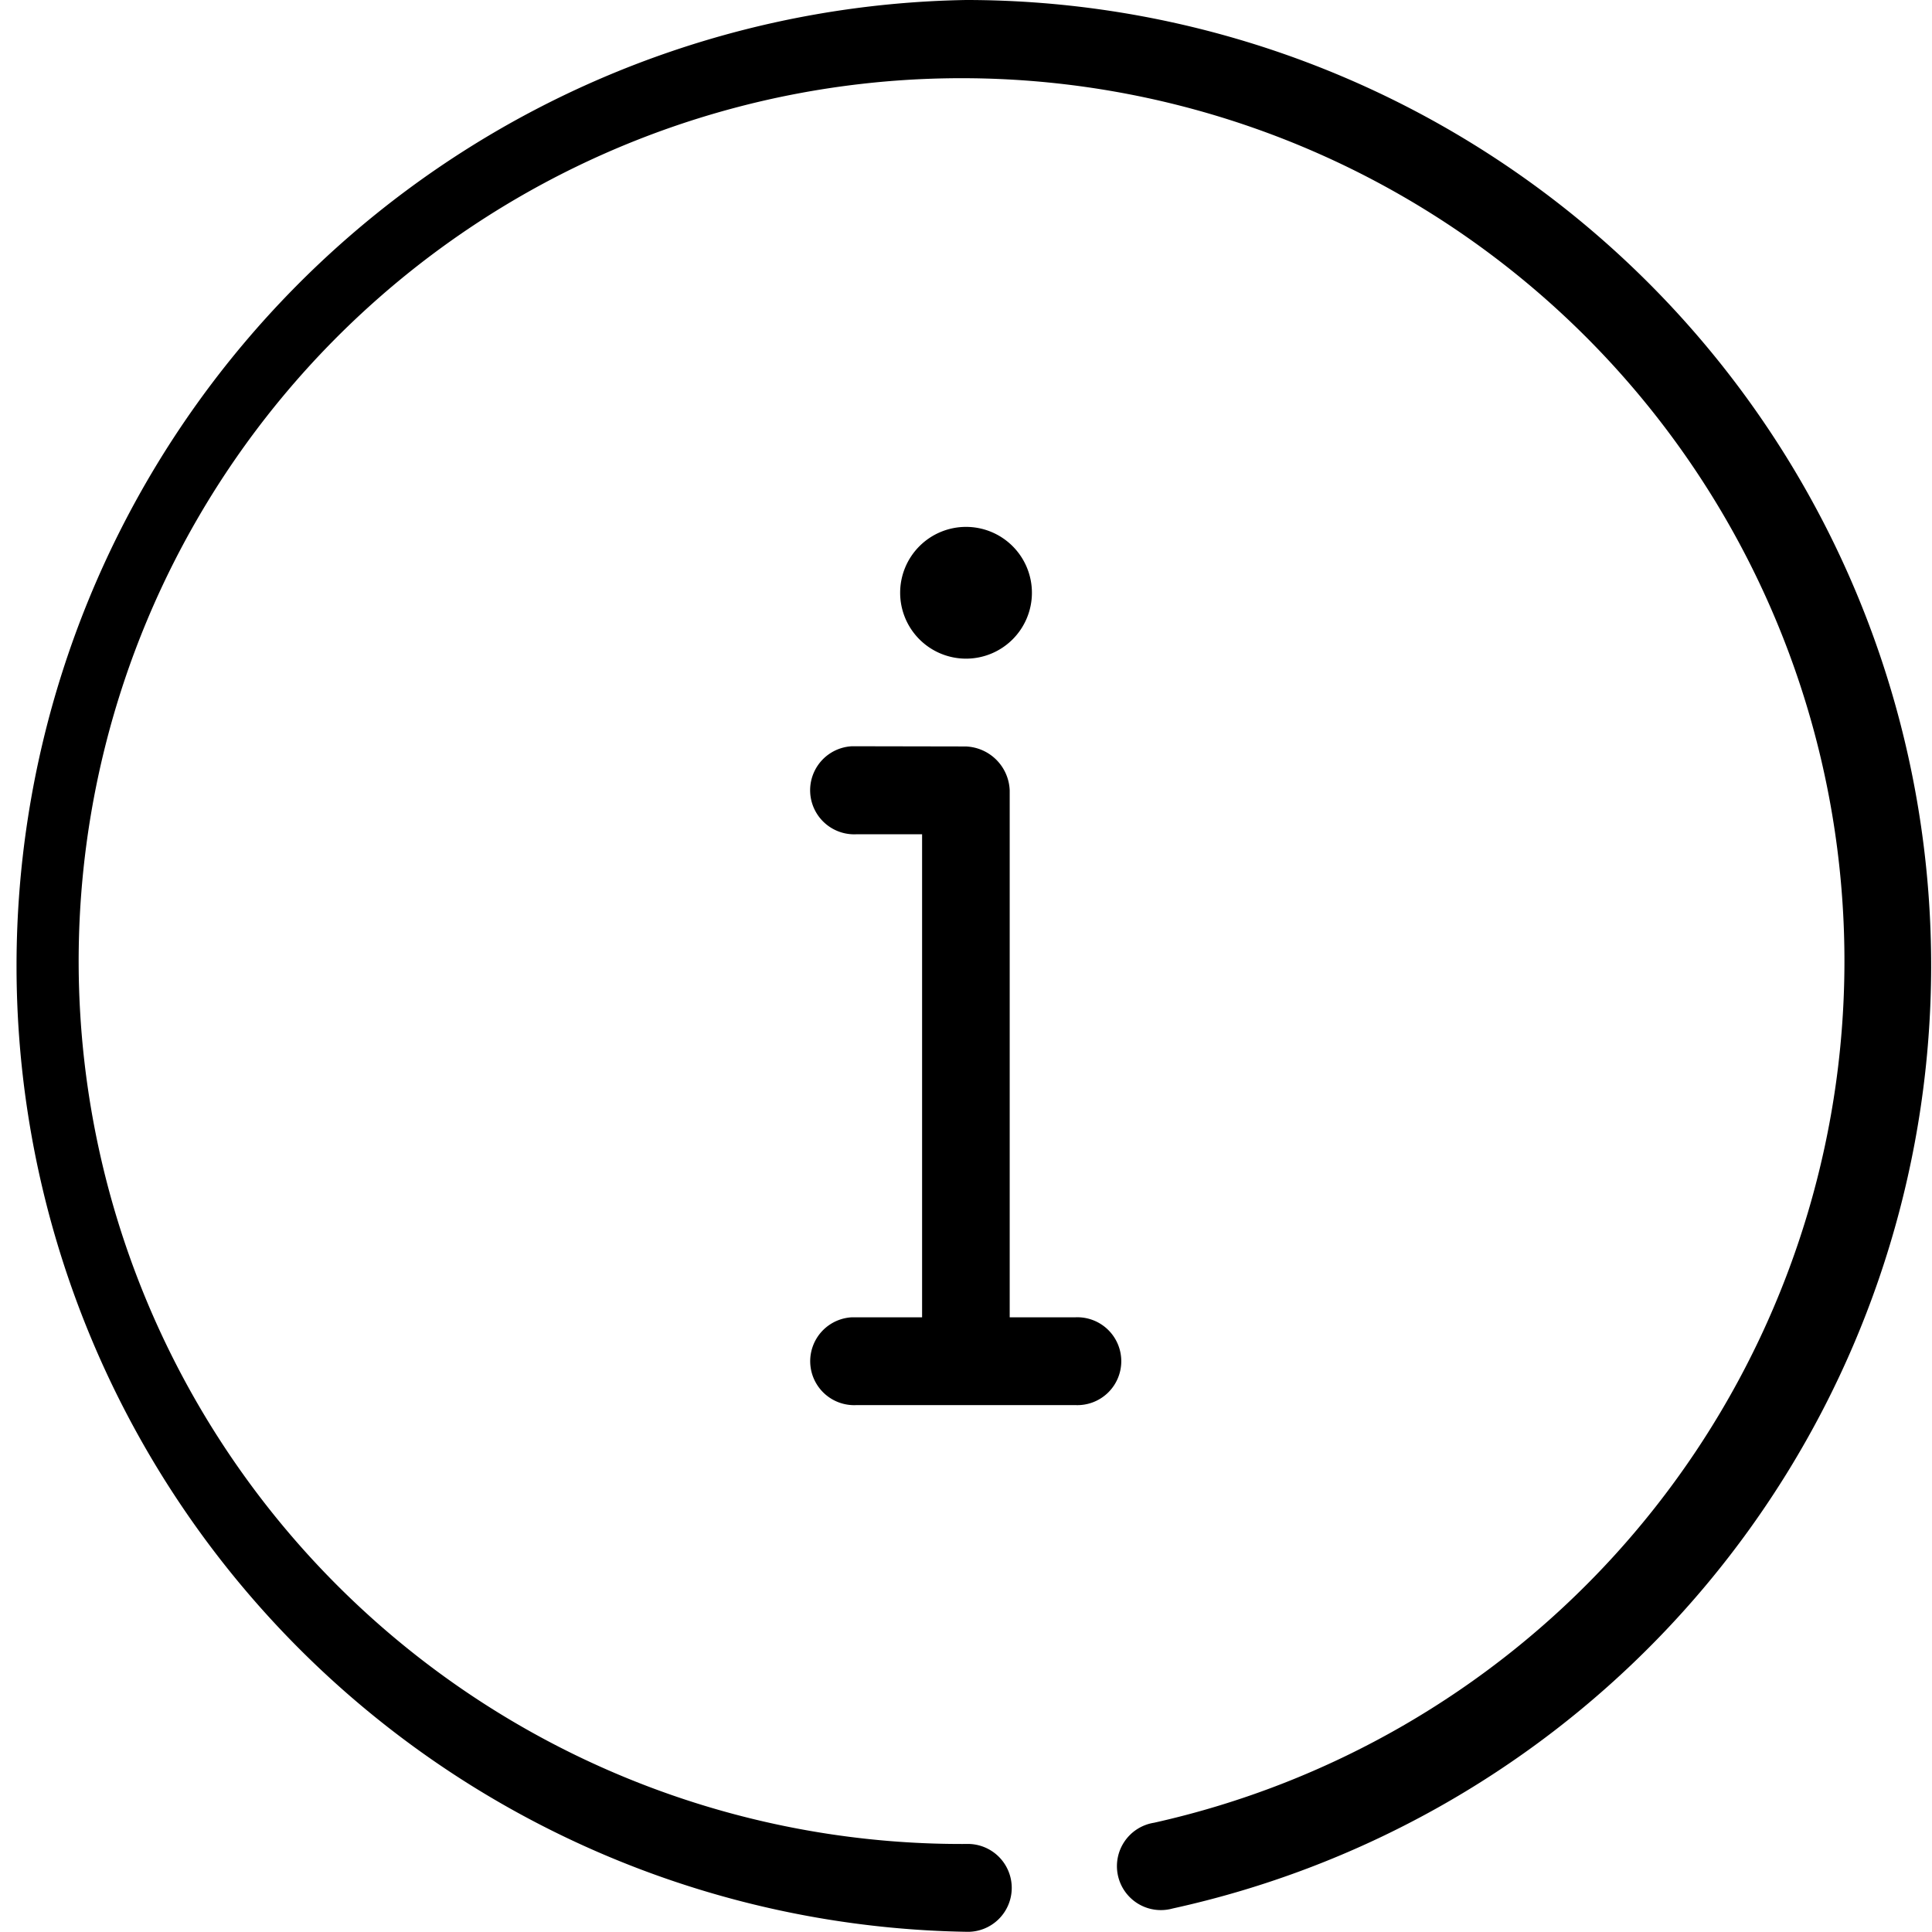<svg xmlns="http://www.w3.org/2000/svg" viewBox="0 0 27.303 27.303"><g transform="translate(-8.87 -6)"><g transform="translate(8.87 6)"><path d="M19.652,6a13.652,13.652,0,0,0,0,27.3.621.621,0,1,0,0-1.241,12.477,12.477,0,1,1,2.657-.3.621.621,0,1,0,.262,1.212A13.644,13.644,0,0,0,19.652,6Zm0,7.446a.931.931,0,1,0,.931.931A.931.931,0,0,0,19.652,13.446Zm-1.609,3.1A.621.621,0,1,0,18.1,17.79h.931v6.826h-.989a.621.621,0,1,0,.058,1.241h3.1a.621.621,0,1,0,0-1.241h-.931V17.17a.645.645,0,0,0-.621-.621Z" transform="translate(-6 -6)"/></g></g></svg>